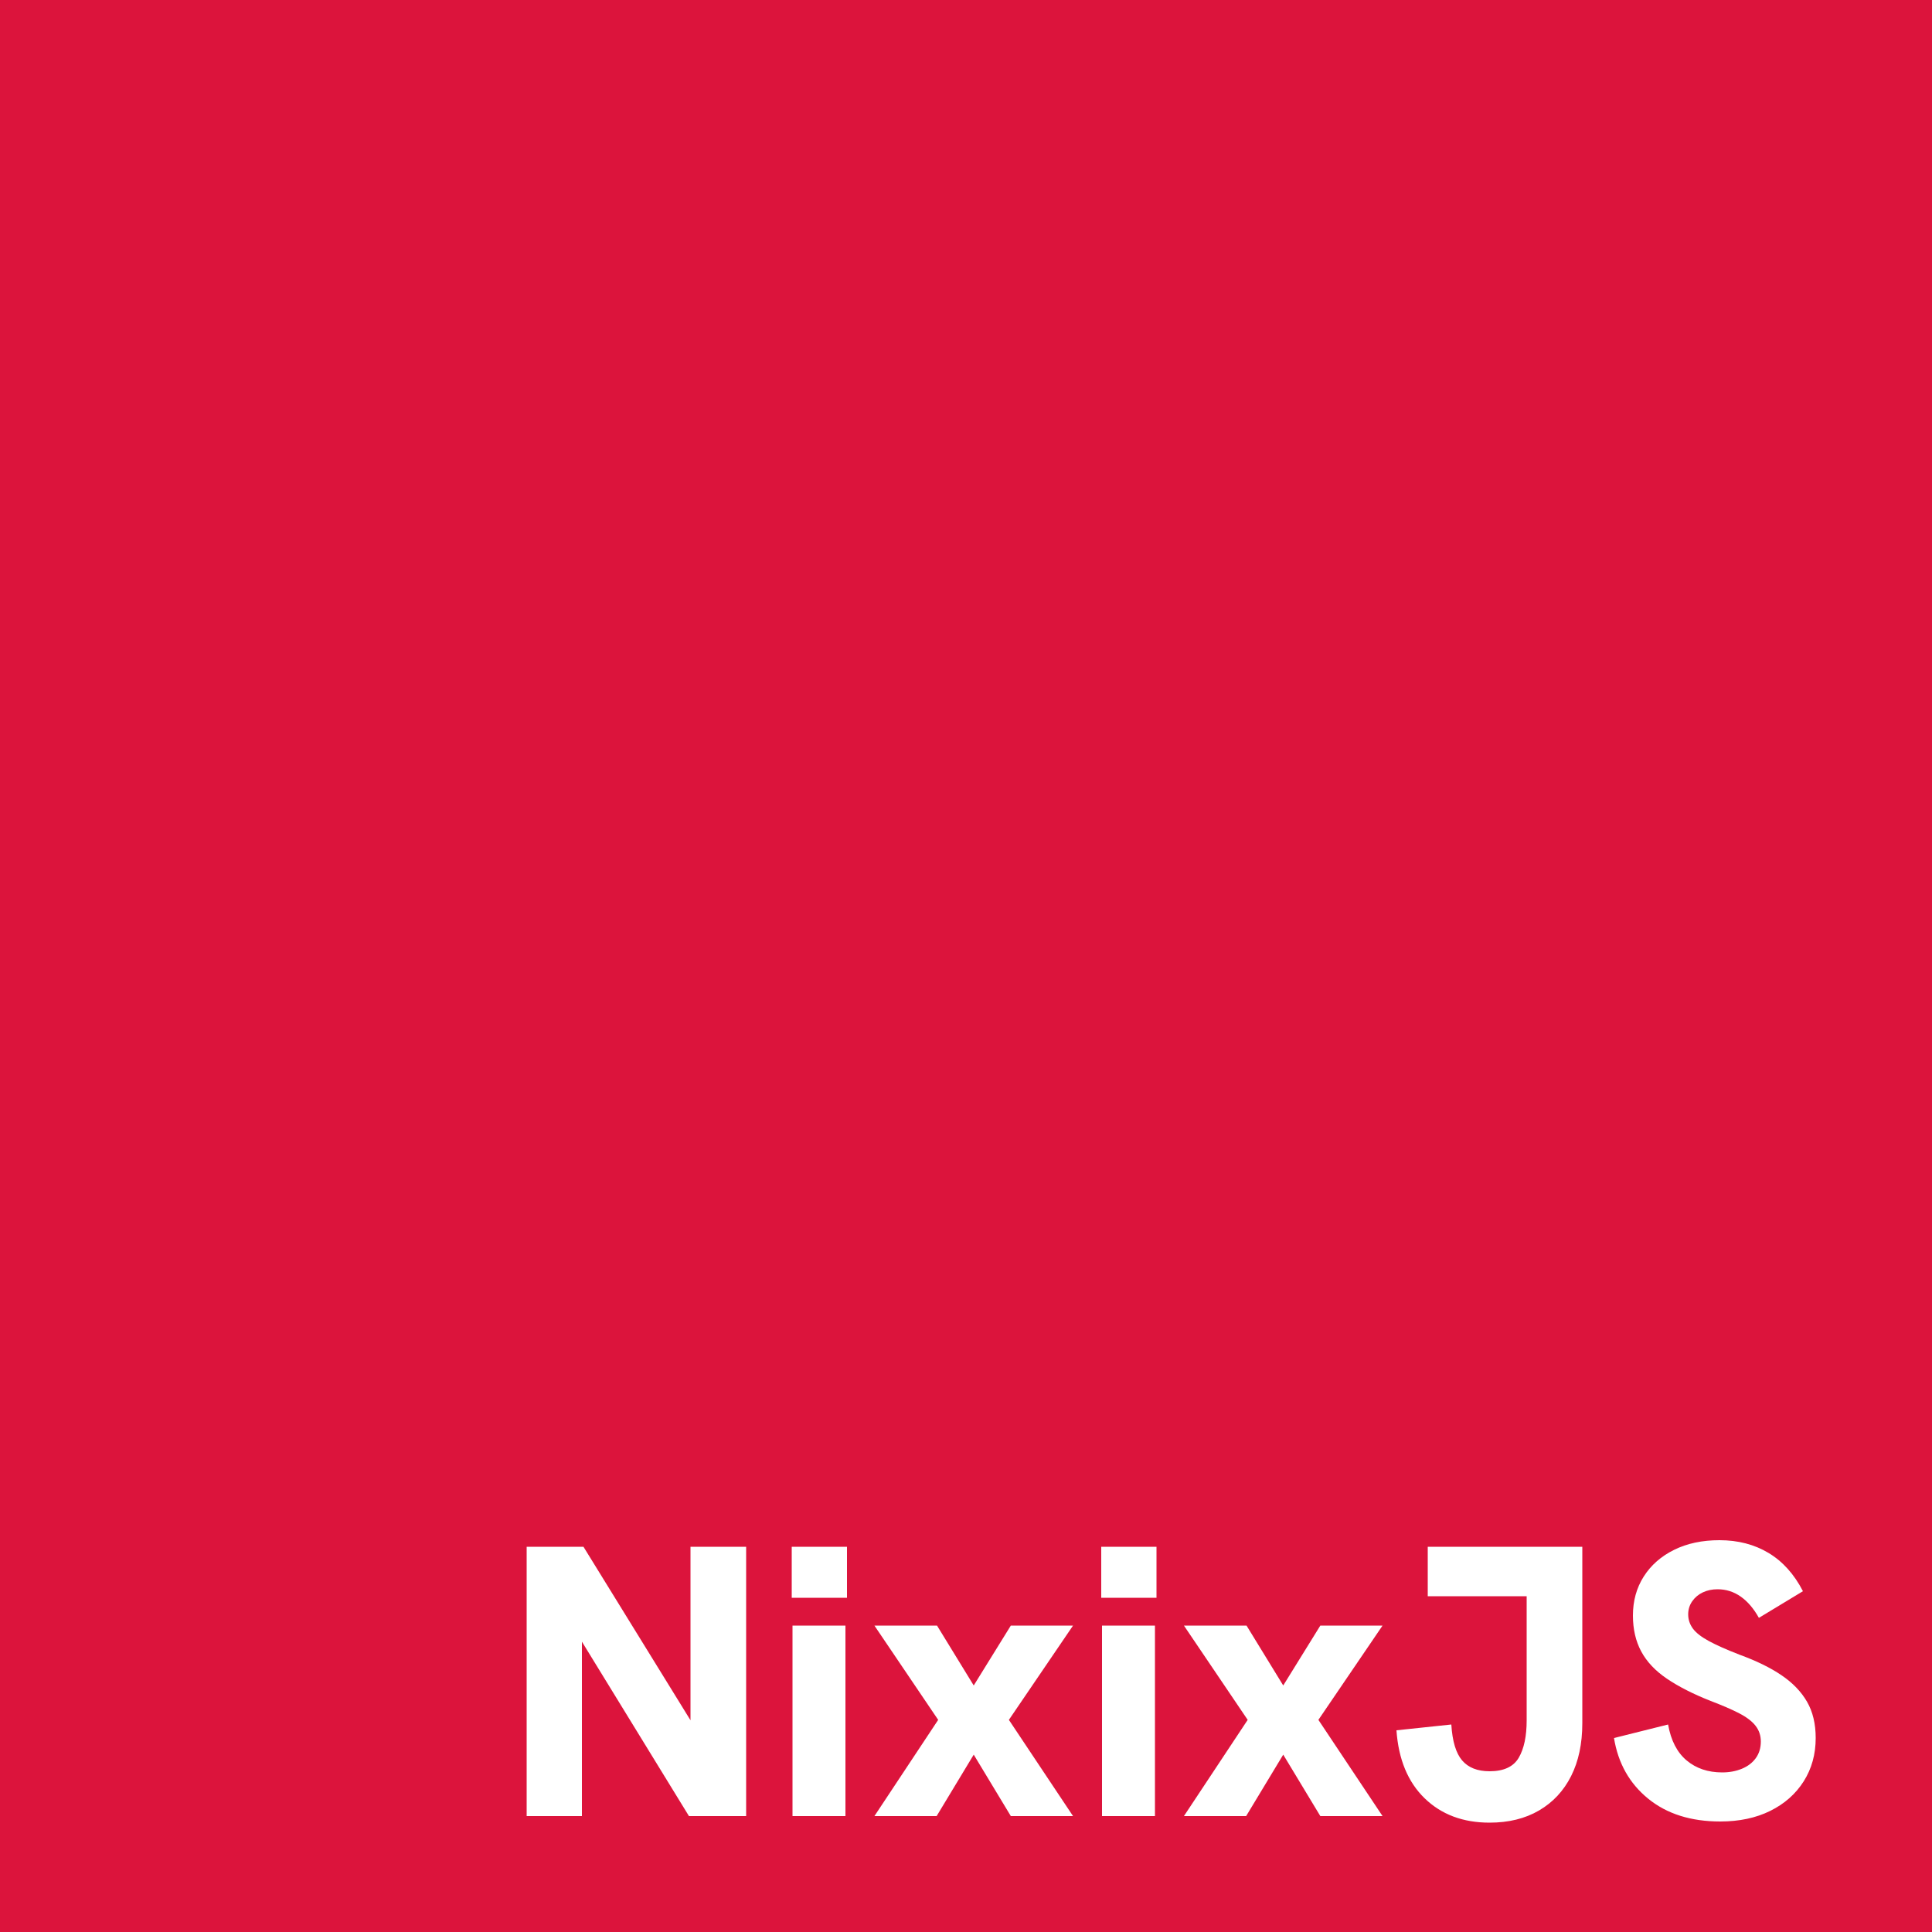 <?xml version="1.0" encoding="utf-8"?>
<svg width="100px" height="100px" viewBox="0 0 100 100" version="1.1" xmlns:xlink="http://www.w3.org/1999/xlink"
  xmlns="http://www.w3.org/2000/svg">
  <rect x="0" y="0" width="100" height="100" fill="#333333" stroke="none"/>
  <defs>
    <path d="M100 0L100 0L100 100L0 100L0 0L100 0Z" id="path_1" />
    <clipPath id="clip_1">
      <use xlink:href="#path_1" clip-rule="evenodd" fill-rule="evenodd" />
    </clipPath>
  </defs>
  <g id="Frame Copy" clip-path="url(#clip_1)">
    <path d="M100 0L100 0L100 100L0 100L0 0L100 0Z" id="Frame-Copy" fill="#DC143C" stroke="none" />
    <g id="NixixJS" transform="translate(26 74)">
      <g id="NixixJS" fill="#FFFFFF">
        <path
          d="M1.26 20L1.26 6.06L4.2 6.06L10.48 16.24L9.74 16.24L9.74 6.06L12.62 6.06L12.62 20L9.66 20L3.4 9.8L4.12 9.8L4.12 20L1.26 20ZM15.02 20L15.02 10.14L17.76 10.14L17.76 20L15.02 20ZM14.98 8.7L14.98 6.06L17.84 6.06L17.84 8.7L14.98 8.7ZM19.26 20L22.56 15.02L19.26 10.14L22.5 10.14L24.4 13.24L26.32 10.14L29.54 10.14L26.22 15.02L29.54 20L26.32 20L24.4 16.82L22.48 20L19.26 20ZM31.04 20L31.04 10.14L33.78 10.14L33.78 20L31.04 20ZM31 8.7L31 6.06L33.86 6.06L33.86 8.7L31 8.7ZM35.28 20L38.58 15.02L35.28 10.14L38.52 10.14L40.42 13.24L42.34 10.14L45.56 10.14L42.24 15.02L45.56 20L42.34 20L40.42 16.82L38.5 20L35.28 20ZM51.1 20.34Q49.04 20.34 47.74 19.08Q46.44 17.82 46.28 15.56L49.12 15.26Q49.2 16.56 49.68 17.12Q50.16 17.68 51.1 17.68Q52.2 17.68 52.61 16.98Q53.02 16.28 53.02 15.04L53.02 8.62L47.9 8.62L47.9 6.06L55.9 6.06L55.9 15.2Q55.9 16.78 55.32 17.93Q54.74 19.08 53.66 19.71Q52.58 20.34 51.1 20.34ZM63.04 20.28Q60.76 20.28 59.31 19.1Q57.86 17.92 57.54 15.96L60.34 15.26Q60.56 16.5 61.3 17.12Q62.04 17.74 63.14 17.74Q63.7 17.74 64.16 17.55Q64.62 17.36 64.88 17Q65.14 16.64 65.14 16.14Q65.14 15.68 64.87 15.33Q64.6 14.98 64.02 14.68Q63.44 14.38 62.54 14.04Q61.18 13.5 60.28 12.89Q59.38 12.28 58.95 11.48Q58.52 10.68 58.52 9.62Q58.52 8.48 59.08 7.6Q59.64 6.72 60.65 6.22Q61.66 5.72 63 5.72Q64.44 5.72 65.54 6.38Q66.64 7.04 67.32 8.36L65.04 9.74Q64.64 9.02 64.1 8.64Q63.56 8.26 62.9 8.26Q62.48 8.26 62.14 8.42Q61.8 8.58 61.59 8.88Q61.38 9.18 61.38 9.56Q61.38 9.96 61.62 10.29Q61.86 10.62 62.45 10.94Q63.04 11.26 64.02 11.64Q65.34 12.12 66.21 12.71Q67.08 13.3 67.53 14.08Q67.98 14.86 67.98 15.96Q67.98 17.22 67.36 18.2Q66.74 19.18 65.63 19.73Q64.52 20.28 63.04 20.28Z" />
      </g>
    </g>
  </g>
</svg>